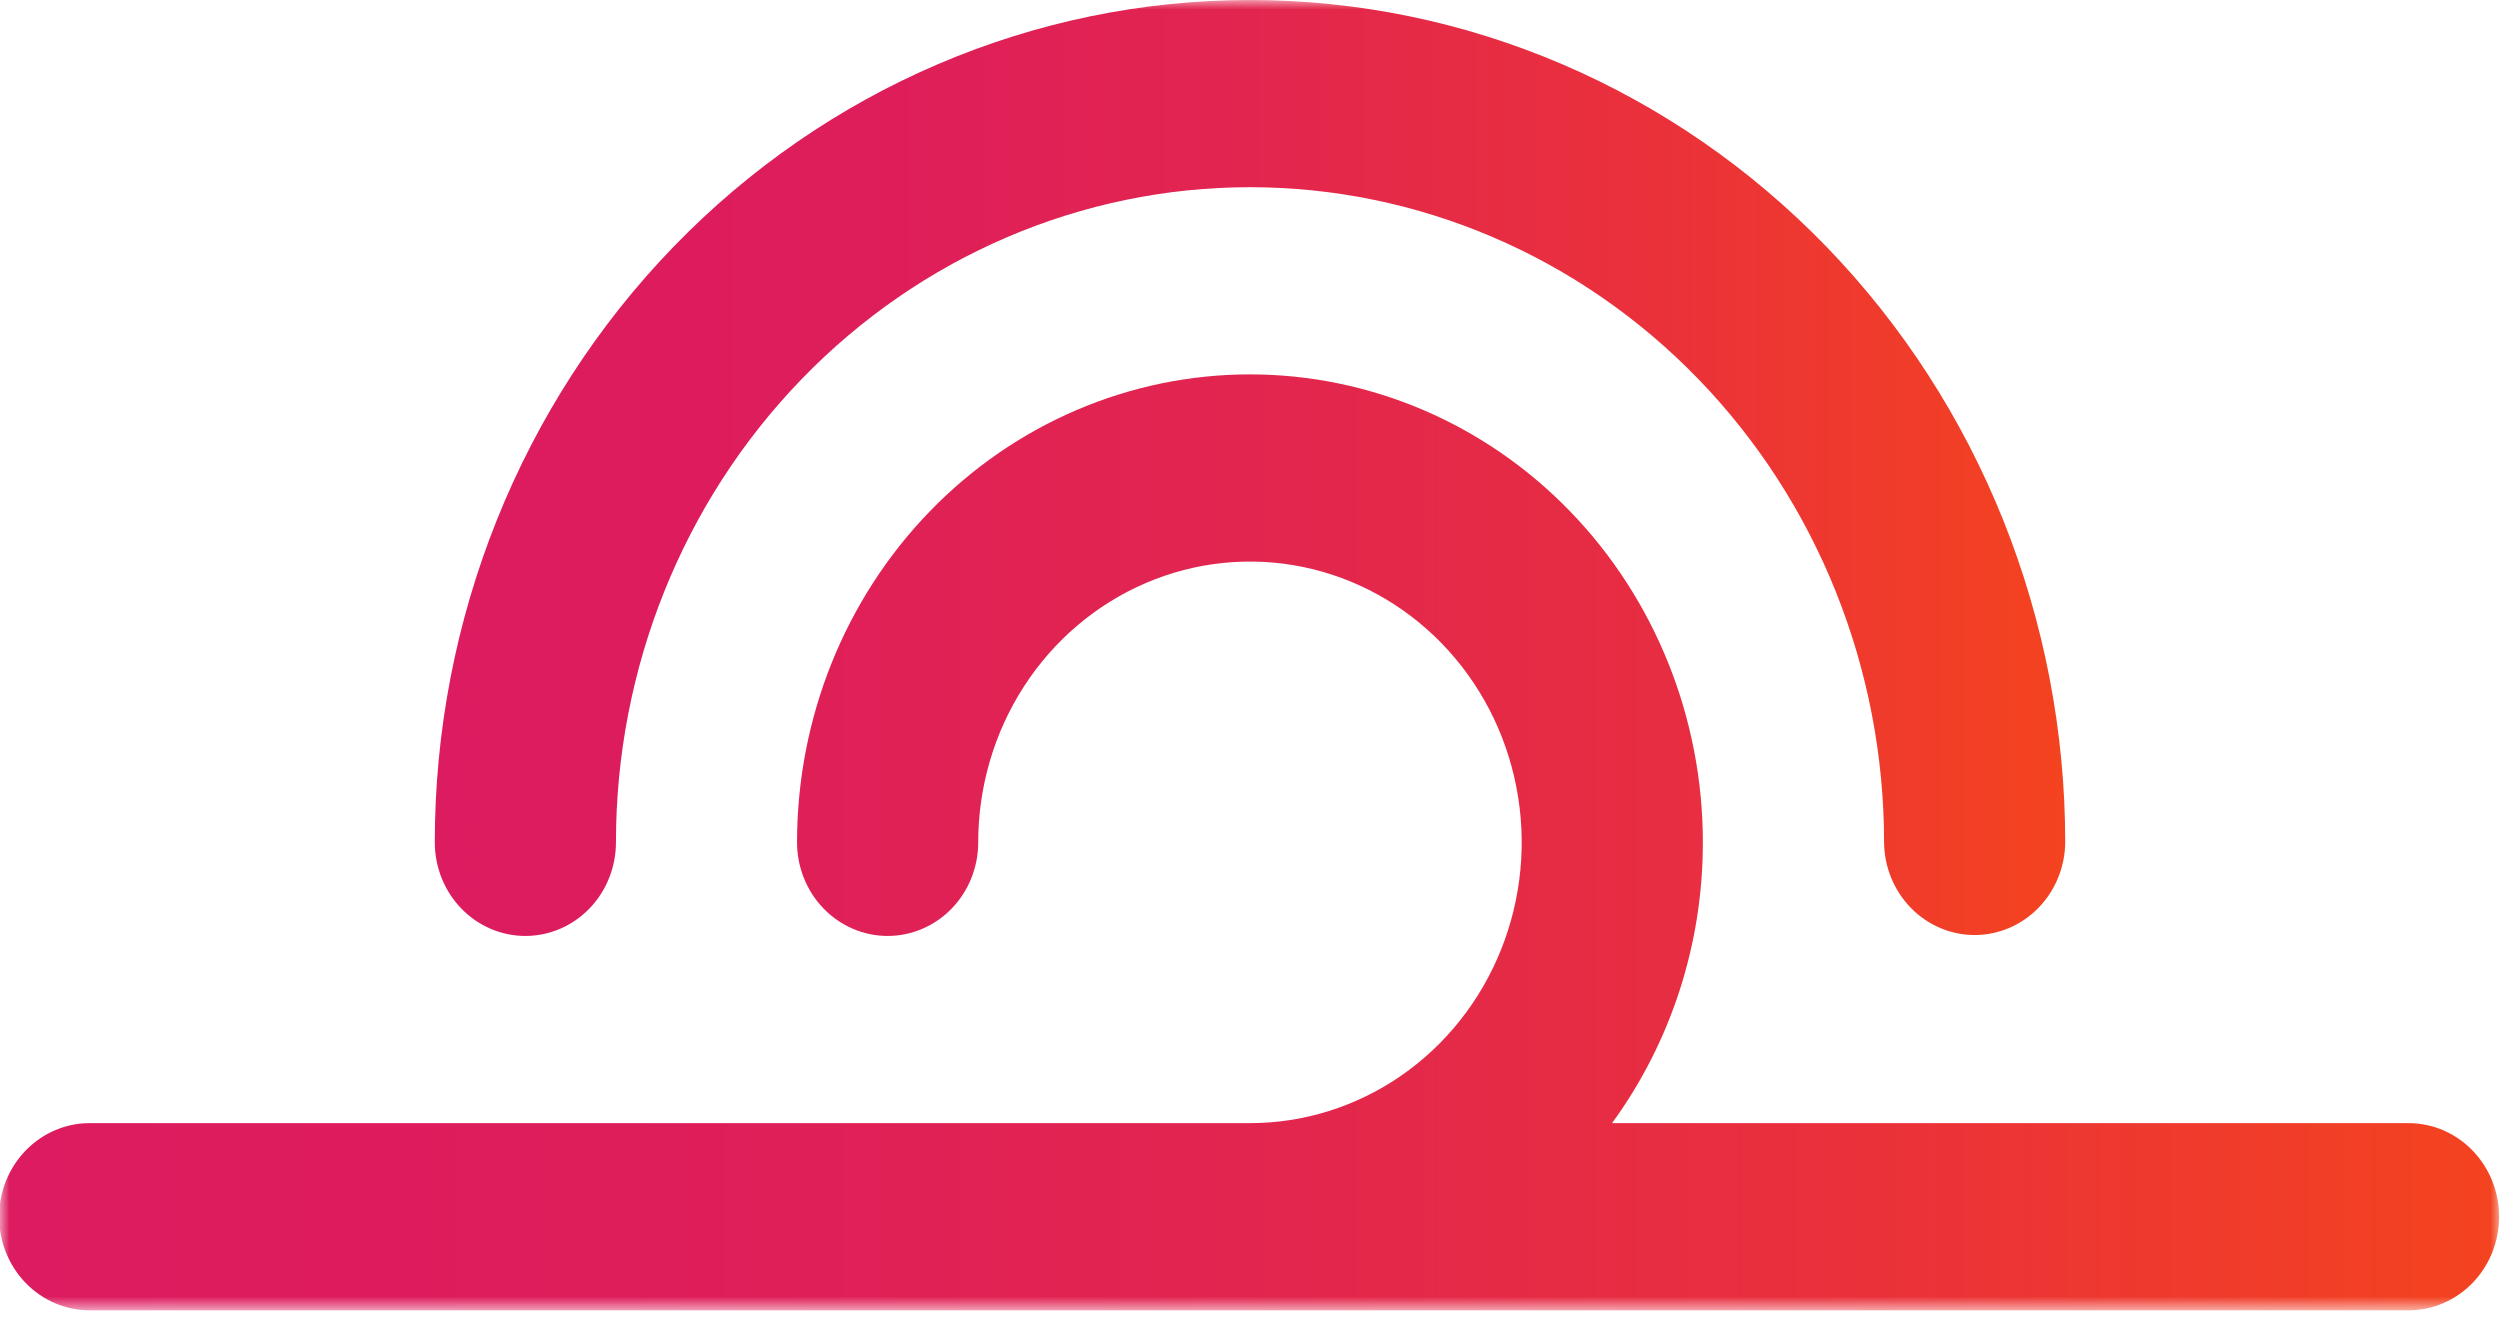 <svg width="134" height="71" viewBox="0 0 134 71" fill="none" xmlns="http://www.w3.org/2000/svg">
    <mask id="mask0_1_5" style="mask-type:luminance" maskUnits="userSpaceOnUse" x="0" y="0" width="134" height="71">
        <path d="M134 0H0V70.233H134V0Z" fill="white"/>
    </mask>
    <g mask="url(#mask0_1_5)">
        <path d="M28.16 50.167C28.797 50.167 29.428 50.037 30.017 49.785C30.607 49.533 31.142 49.163 31.593 48.698C32.044 48.232 32.401 47.679 32.645 47.07C32.889 46.462 33.015 45.809 33.015 45.15C33.015 35.837 36.595 26.905 42.969 20.319C49.342 13.733 57.987 10.034 67 10.034C76.014 10.034 84.658 13.733 91.032 20.319C97.405 26.905 100.986 35.837 100.986 45.15C100.998 46.472 101.516 47.735 102.425 48.665C103.334 49.595 104.561 50.117 105.841 50.117C107.12 50.117 108.348 49.595 109.257 48.665C110.166 47.735 110.683 46.472 110.696 45.15C110.696 39.221 109.565 33.35 107.37 27.872C105.174 22.395 101.955 17.417 97.898 13.225C93.84 9.032 89.023 5.706 83.722 3.437C78.42 1.168 72.739 0.001 67 0.001C61.262 0.001 55.58 1.168 50.279 3.437C44.977 5.706 40.16 9.032 36.103 13.225C32.045 17.417 28.827 22.395 26.631 27.872C24.435 33.35 23.305 39.221 23.305 45.15C23.305 46.481 23.816 47.757 24.727 48.697C25.637 49.638 26.872 50.167 28.16 50.167Z" fill="url(#paint0_linear_1_5)"/>
        <path d="M129.145 60.2H86.405C89.569 55.865 91.278 50.581 91.273 45.15C91.273 38.498 88.715 32.118 84.163 27.414C79.61 22.71 73.436 20.067 66.997 20.067C60.56 20.067 54.385 22.71 49.832 27.414C45.28 32.118 42.722 38.498 42.722 45.15C42.722 46.481 43.234 47.757 44.144 48.698C45.055 49.639 46.29 50.167 47.578 50.167C48.865 50.167 50.1 49.639 51.011 48.698C51.921 47.757 52.433 46.481 52.433 45.15C52.433 42.174 53.287 39.264 54.887 36.789C56.488 34.314 58.762 32.385 61.424 31.246C64.085 30.107 67.014 29.808 69.839 30.389C72.665 30.97 75.26 32.403 77.297 34.508C79.334 36.612 80.721 39.294 81.283 42.214C81.845 45.133 81.557 48.159 80.454 50.909C79.352 53.659 77.485 56.01 75.09 57.664C72.695 59.317 69.878 60.2 66.998 60.2H4.855C4.214 60.193 3.577 60.318 2.982 60.568C2.388 60.816 1.847 61.185 1.391 61.651C0.935 62.118 0.573 62.673 0.326 63.285C0.079 63.897 -0.048 64.554 -0.048 65.217C-0.048 65.879 0.079 66.536 0.326 67.148C0.573 67.76 0.935 68.315 1.391 68.782C1.847 69.248 2.388 69.617 2.982 69.865C3.577 70.115 4.214 70.24 4.855 70.233H129.145C130.424 70.22 131.647 69.686 132.547 68.746C133.447 67.807 133.952 66.538 133.952 65.217C133.952 63.895 133.447 62.626 132.547 61.687C131.647 60.747 130.424 60.213 129.145 60.2Z" fill="url(#paint1_linear_1_5)"/>
    </g>
    <defs>
        <linearGradient id="paint0_linear_1_5" x1="23.305" y1="25.084" x2="110.696" y2="25.084" gradientUnits="userSpaceOnUse">
            <stop stop-color="#DD1B60"/>
            <stop offset="0.243" stop-color="#DE1D5B"/>
            <stop offset="0.495" stop-color="#E2254F"/>
            <stop offset="0.751" stop-color="#EA313A"/>
            <stop offset="1" stop-color="#F4431F"/>
        </linearGradient>
        <linearGradient id="paint1_linear_1_5" x1="-0.048" y1="45.15" x2="133.952" y2="45.15" gradientUnits="userSpaceOnUse">
            <stop stop-color="#DD1B60"/>
            <stop offset="0.243" stop-color="#DE1D5B"/>
            <stop offset="0.495" stop-color="#E2254F"/>
            <stop offset="0.751" stop-color="#EA313A"/>
            <stop offset="1" stop-color="#F4431F"/>
        </linearGradient>
    </defs>
</svg>
